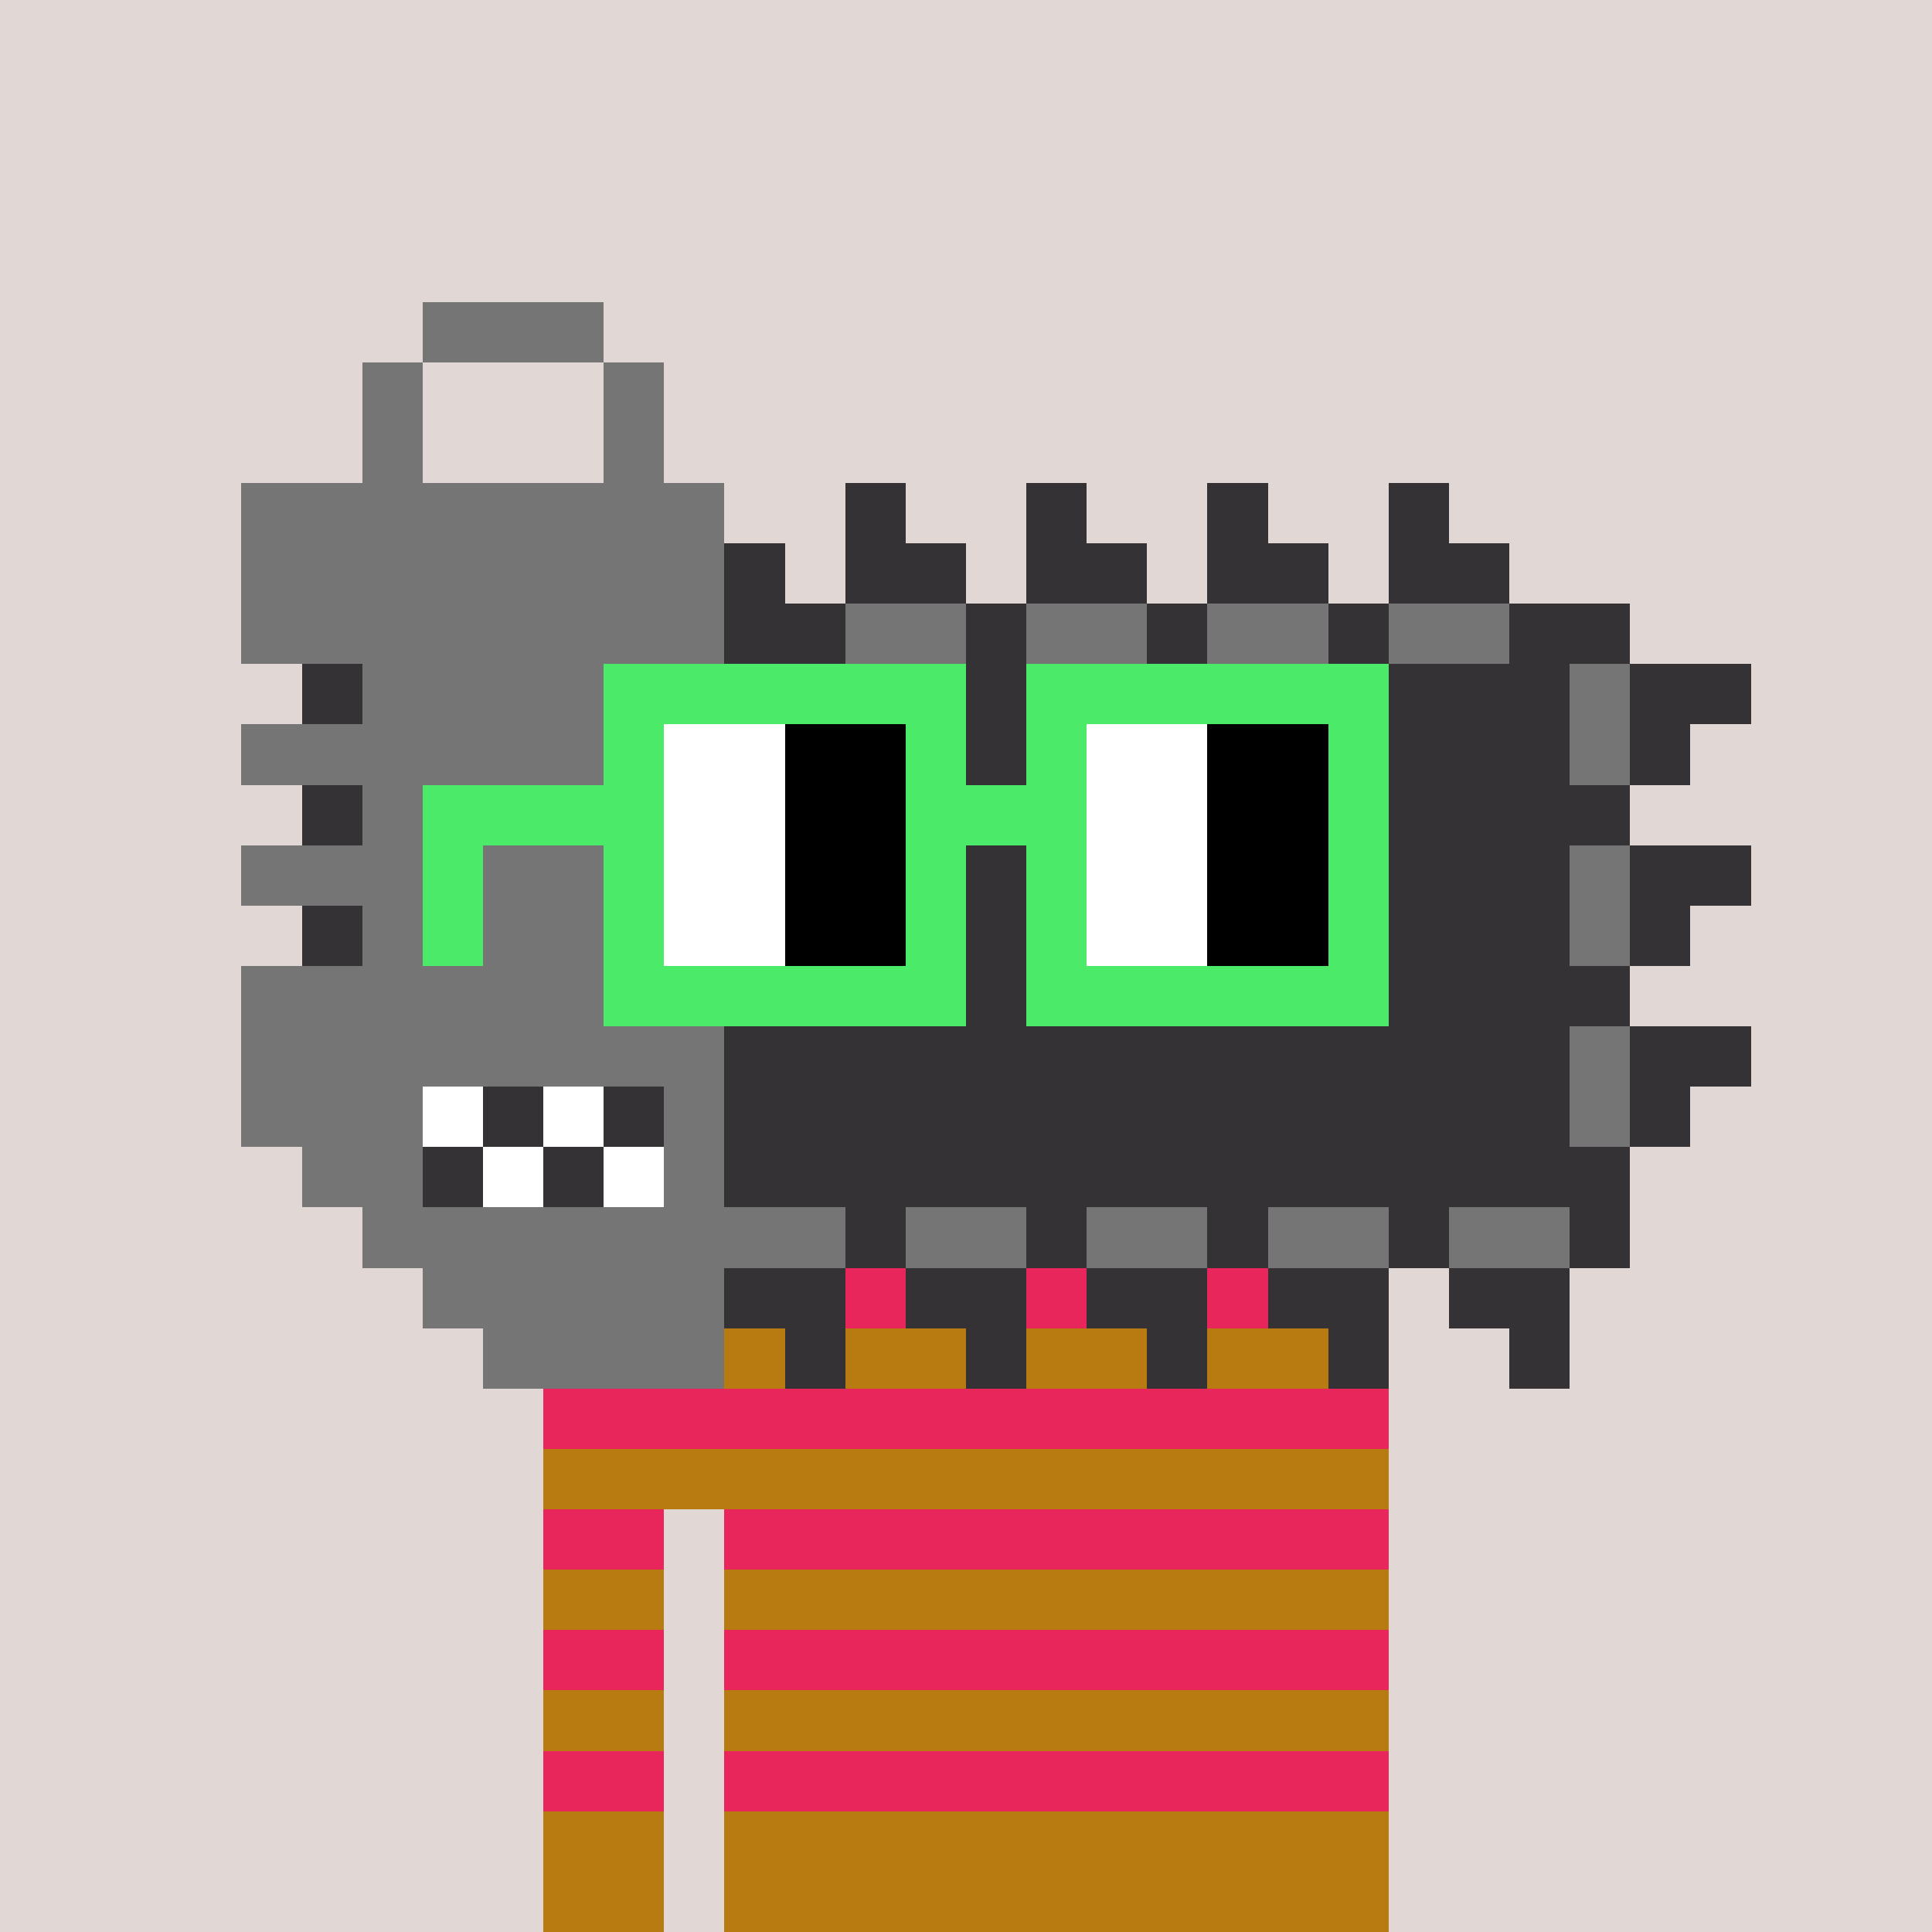 <svg width="320" height="320" viewBox="0 0 320 320" xmlns="http://www.w3.org/2000/svg" shape-rendering="crispEdges"><rect width="100%" height="100%" fill="#e1d7d5" /><rect width="140" height="10" x="90" y="210" fill="#b87b11" /><rect width="140" height="10" x="90" y="220" fill="#b87b11" /><rect width="140" height="10" x="90" y="230" fill="#b87b11" /><rect width="140" height="10" x="90" y="240" fill="#b87b11" /><rect width="20" height="10" x="90" y="250" fill="#b87b11" /><rect width="110" height="10" x="120" y="250" fill="#b87b11" /><rect width="20" height="10" x="90" y="260" fill="#b87b11" /><rect width="110" height="10" x="120" y="260" fill="#b87b11" /><rect width="20" height="10" x="90" y="270" fill="#b87b11" /><rect width="110" height="10" x="120" y="270" fill="#b87b11" /><rect width="20" height="10" x="90" y="280" fill="#b87b11" /><rect width="110" height="10" x="120" y="280" fill="#b87b11" /><rect width="20" height="10" x="90" y="290" fill="#b87b11" /><rect width="110" height="10" x="120" y="290" fill="#b87b11" /><rect width="20" height="10" x="90" y="300" fill="#b87b11" /><rect width="110" height="10" x="120" y="300" fill="#b87b11" /><rect width="20" height="10" x="90" y="310" fill="#b87b11" /><rect width="110" height="10" x="120" y="310" fill="#b87b11" /><rect width="140" height="10" x="90" y="210" fill="#e9265c" /><rect width="140" height="10" x="90" y="230" fill="#e9265c" /><rect width="20" height="10" x="90" y="250" fill="#e9265c" /><rect width="110" height="10" x="120" y="250" fill="#e9265c" /><rect width="20" height="10" x="90" y="270" fill="#e9265c" /><rect width="110" height="10" x="120" y="270" fill="#e9265c" /><rect width="20" height="10" x="90" y="290" fill="#e9265c" /><rect width="110" height="10" x="120" y="290" fill="#e9265c" /><rect width="30" height="10" x="70" y="50" fill="#757576" /><rect width="10" height="10" x="60" y="60" fill="#757576" /><rect width="10" height="10" x="100" y="60" fill="#757576" /><rect width="10" height="10" x="60" y="70" fill="#757576" /><rect width="10" height="10" x="100" y="70" fill="#757576" /><rect width="80" height="10" x="40" y="80" fill="#757576" /><rect width="10" height="10" x="140" y="80" fill="#343235" /><rect width="10" height="10" x="170" y="80" fill="#343235" /><rect width="10" height="10" x="200" y="80" fill="#343235" /><rect width="10" height="10" x="230" y="80" fill="#343235" /><rect width="80" height="10" x="40" y="90" fill="#757576" /><rect width="10" height="10" x="120" y="90" fill="#343235" /><rect width="20" height="10" x="140" y="90" fill="#343235" /><rect width="20" height="10" x="170" y="90" fill="#343235" /><rect width="20" height="10" x="200" y="90" fill="#343235" /><rect width="20" height="10" x="230" y="90" fill="#343235" /><rect width="80" height="10" x="40" y="100" fill="#757576" /><rect width="20" height="10" x="120" y="100" fill="#343235" /><rect width="20" height="10" x="140" y="100" fill="#757576" /><rect width="10" height="10" x="160" y="100" fill="#343235" /><rect width="20" height="10" x="170" y="100" fill="#757576" /><rect width="10" height="10" x="190" y="100" fill="#343235" /><rect width="20" height="10" x="200" y="100" fill="#757576" /><rect width="10" height="10" x="220" y="100" fill="#343235" /><rect width="20" height="10" x="230" y="100" fill="#757576" /><rect width="20" height="10" x="250" y="100" fill="#343235" /><rect width="10" height="10" x="50" y="110" fill="#343235" /><rect width="60" height="10" x="60" y="110" fill="#757576" /><rect width="140" height="10" x="120" y="110" fill="#343235" /><rect width="10" height="10" x="260" y="110" fill="#757576" /><rect width="20" height="10" x="270" y="110" fill="#343235" /><rect width="80" height="10" x="40" y="120" fill="#757576" /><rect width="140" height="10" x="120" y="120" fill="#343235" /><rect width="10" height="10" x="260" y="120" fill="#757576" /><rect width="10" height="10" x="270" y="120" fill="#343235" /><rect width="10" height="10" x="50" y="130" fill="#343235" /><rect width="60" height="10" x="60" y="130" fill="#757576" /><rect width="150" height="10" x="120" y="130" fill="#343235" /><rect width="80" height="10" x="40" y="140" fill="#757576" /><rect width="140" height="10" x="120" y="140" fill="#343235" /><rect width="10" height="10" x="260" y="140" fill="#757576" /><rect width="20" height="10" x="270" y="140" fill="#343235" /><rect width="10" height="10" x="50" y="150" fill="#343235" /><rect width="60" height="10" x="60" y="150" fill="#757576" /><rect width="140" height="10" x="120" y="150" fill="#343235" /><rect width="10" height="10" x="260" y="150" fill="#757576" /><rect width="10" height="10" x="270" y="150" fill="#343235" /><rect width="80" height="10" x="40" y="160" fill="#757576" /><rect width="150" height="10" x="120" y="160" fill="#343235" /><rect width="80" height="10" x="40" y="170" fill="#757576" /><rect width="140" height="10" x="120" y="170" fill="#343235" /><rect width="10" height="10" x="260" y="170" fill="#757576" /><rect width="20" height="10" x="270" y="170" fill="#343235" /><rect width="30" height="10" x="40" y="180" fill="#757576" /><rect width="10" height="10" x="70" y="180" fill="#ffffff" /><rect width="10" height="10" x="80" y="180" fill="#343235" /><rect width="10" height="10" x="90" y="180" fill="#ffffff" /><rect width="10" height="10" x="100" y="180" fill="#343235" /><rect width="10" height="10" x="110" y="180" fill="#757576" /><rect width="140" height="10" x="120" y="180" fill="#343235" /><rect width="10" height="10" x="260" y="180" fill="#757576" /><rect width="10" height="10" x="270" y="180" fill="#343235" /><rect width="20" height="10" x="50" y="190" fill="#757576" /><rect width="10" height="10" x="70" y="190" fill="#343235" /><rect width="10" height="10" x="80" y="190" fill="#ffffff" /><rect width="10" height="10" x="90" y="190" fill="#343235" /><rect width="10" height="10" x="100" y="190" fill="#ffffff" /><rect width="10" height="10" x="110" y="190" fill="#757576" /><rect width="150" height="10" x="120" y="190" fill="#343235" /><rect width="80" height="10" x="60" y="200" fill="#757576" /><rect width="10" height="10" x="140" y="200" fill="#343235" /><rect width="20" height="10" x="150" y="200" fill="#757576" /><rect width="10" height="10" x="170" y="200" fill="#343235" /><rect width="20" height="10" x="180" y="200" fill="#757576" /><rect width="10" height="10" x="200" y="200" fill="#343235" /><rect width="20" height="10" x="210" y="200" fill="#757576" /><rect width="10" height="10" x="230" y="200" fill="#343235" /><rect width="20" height="10" x="240" y="200" fill="#757576" /><rect width="10" height="10" x="260" y="200" fill="#343235" /><rect width="50" height="10" x="70" y="210" fill="#757576" /><rect width="20" height="10" x="120" y="210" fill="#343235" /><rect width="20" height="10" x="150" y="210" fill="#343235" /><rect width="20" height="10" x="180" y="210" fill="#343235" /><rect width="20" height="10" x="210" y="210" fill="#343235" /><rect width="20" height="10" x="240" y="210" fill="#343235" /><rect width="40" height="10" x="80" y="220" fill="#757576" /><rect width="10" height="10" x="130" y="220" fill="#343235" /><rect width="10" height="10" x="160" y="220" fill="#343235" /><rect width="10" height="10" x="190" y="220" fill="#343235" /><rect width="10" height="10" x="220" y="220" fill="#343235" /><rect width="10" height="10" x="250" y="220" fill="#343235" /><rect width="60" height="10" x="100" y="110" fill="#4bea69" /><rect width="60" height="10" x="170" y="110" fill="#4bea69" /><rect width="10" height="10" x="100" y="120" fill="#4bea69" /><rect width="20" height="10" x="110" y="120" fill="#ffffff" /><rect width="20" height="10" x="130" y="120" fill="#000000" /><rect width="10" height="10" x="150" y="120" fill="#4bea69" /><rect width="10" height="10" x="170" y="120" fill="#4bea69" /><rect width="20" height="10" x="180" y="120" fill="#ffffff" /><rect width="20" height="10" x="200" y="120" fill="#000000" /><rect width="10" height="10" x="220" y="120" fill="#4bea69" /><rect width="40" height="10" x="70" y="130" fill="#4bea69" /><rect width="20" height="10" x="110" y="130" fill="#ffffff" /><rect width="20" height="10" x="130" y="130" fill="#000000" /><rect width="30" height="10" x="150" y="130" fill="#4bea69" /><rect width="20" height="10" x="180" y="130" fill="#ffffff" /><rect width="20" height="10" x="200" y="130" fill="#000000" /><rect width="10" height="10" x="220" y="130" fill="#4bea69" /><rect width="10" height="10" x="70" y="140" fill="#4bea69" /><rect width="10" height="10" x="100" y="140" fill="#4bea69" /><rect width="20" height="10" x="110" y="140" fill="#ffffff" /><rect width="20" height="10" x="130" y="140" fill="#000000" /><rect width="10" height="10" x="150" y="140" fill="#4bea69" /><rect width="10" height="10" x="170" y="140" fill="#4bea69" /><rect width="20" height="10" x="180" y="140" fill="#ffffff" /><rect width="20" height="10" x="200" y="140" fill="#000000" /><rect width="10" height="10" x="220" y="140" fill="#4bea69" /><rect width="10" height="10" x="70" y="150" fill="#4bea69" /><rect width="10" height="10" x="100" y="150" fill="#4bea69" /><rect width="20" height="10" x="110" y="150" fill="#ffffff" /><rect width="20" height="10" x="130" y="150" fill="#000000" /><rect width="10" height="10" x="150" y="150" fill="#4bea69" /><rect width="10" height="10" x="170" y="150" fill="#4bea69" /><rect width="20" height="10" x="180" y="150" fill="#ffffff" /><rect width="20" height="10" x="200" y="150" fill="#000000" /><rect width="10" height="10" x="220" y="150" fill="#4bea69" /><rect width="60" height="10" x="100" y="160" fill="#4bea69" /><rect width="60" height="10" x="170" y="160" fill="#4bea69" /></svg>